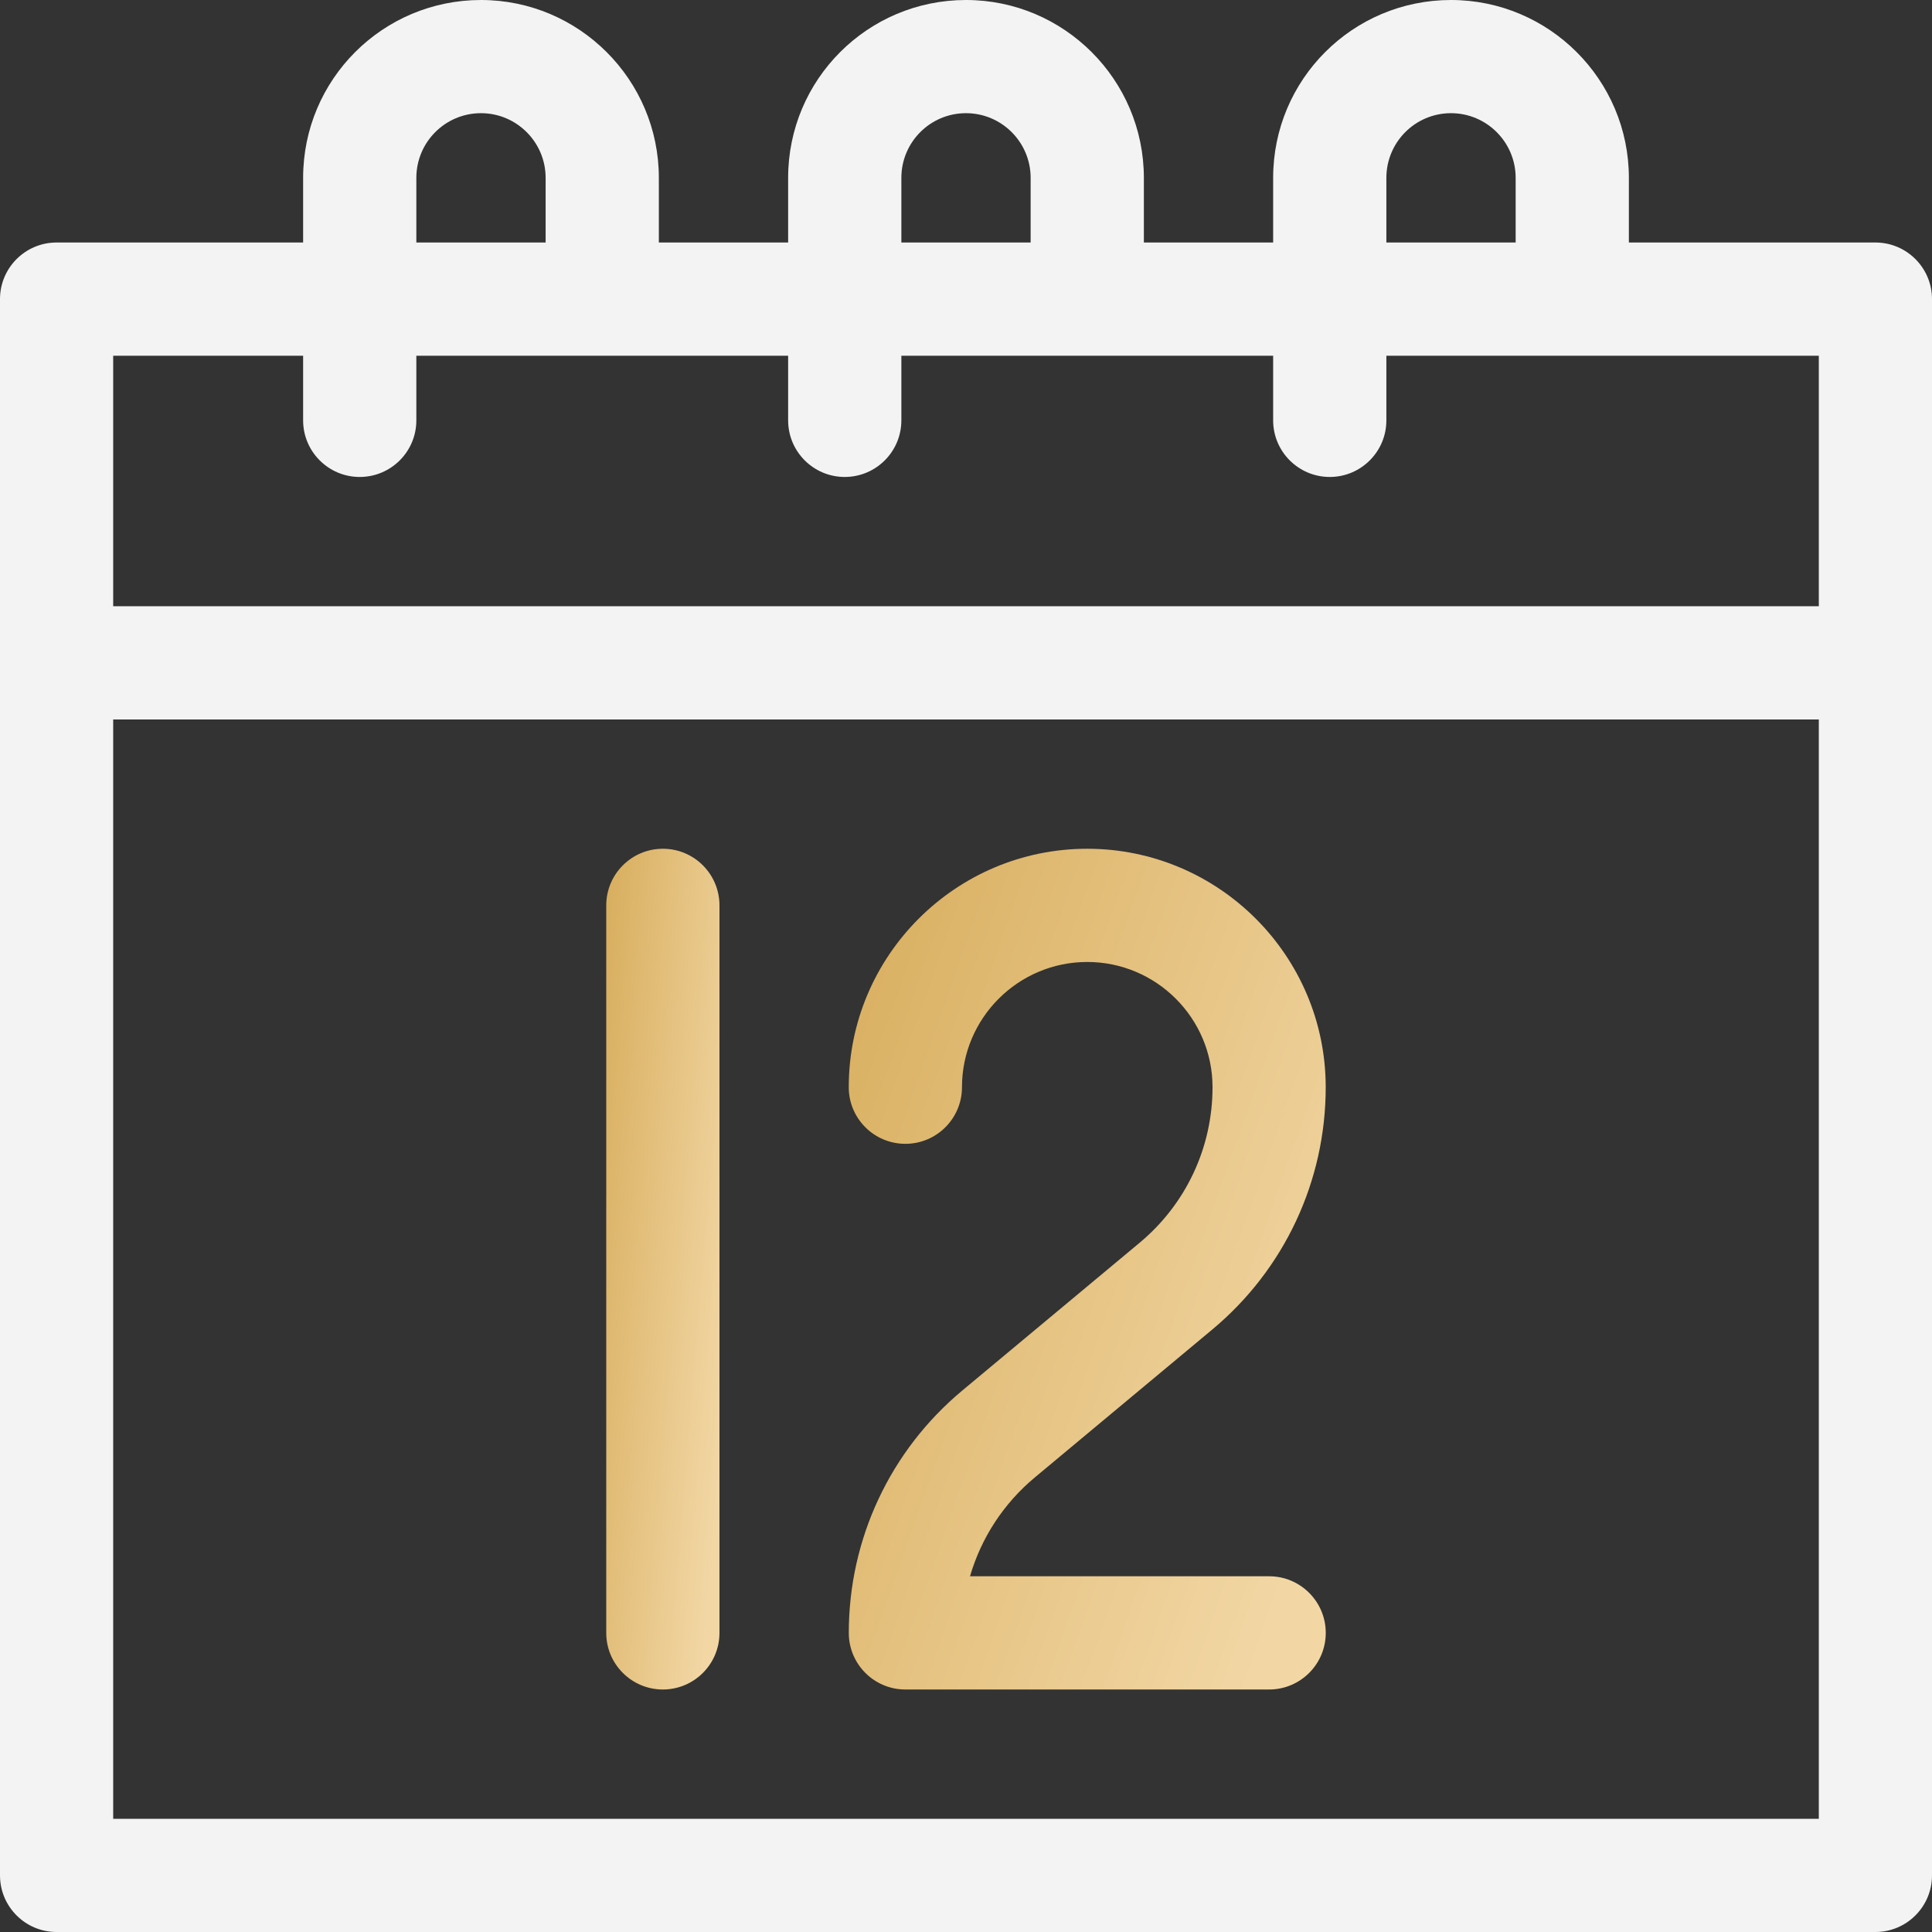 <?xml version="1.0" encoding="UTF-8"?>
<svg xmlns="http://www.w3.org/2000/svg" width="48" height="48" viewBox="0 0 48 48" fill="none">
  <rect x="0" y="0" width="48" height="48" fill="#333333" stroke="none"/>
  <g clip-path="url(#clip0_511_915)">
    <path d="M46.594 6.025H40.469V4.419C40.469 1.982 38.486 0 36.05 0C33.609 0 31.631 1.974 31.631 4.419V6.025H28.419V4.419C28.419 1.982 26.436 0 24 0C21.559 0 19.581 1.974 19.581 4.419V6.025H16.369V4.419C16.369 1.982 14.386 0 11.95 0C9.509 0 7.531 1.974 7.531 4.419V6.025H1.406C0.63 6.025 0 6.655 0 7.431V46.594C0 47.37 0.63 48 1.406 48H46.594C47.37 48 48 47.37 48 46.594V7.431C48 6.655 47.37 6.025 46.594 6.025ZM34.444 4.419C34.444 3.533 35.16 2.812 36.05 2.812C36.936 2.812 37.656 3.533 37.656 4.419V6.025H34.444V4.419ZM22.394 4.419C22.394 3.533 23.11 2.812 24 2.812C24.886 2.812 25.606 3.533 25.606 4.419V6.025H22.394V4.419ZM10.344 4.419C10.344 3.533 11.06 2.812 11.95 2.812C12.836 2.812 13.556 3.533 13.556 4.419V6.025H10.344V4.419ZM45.188 45.188H2.812V17.875H45.188V45.188ZM45.188 15.062H2.812V8.838H7.531V10.444C7.531 11.22 8.161 11.85 8.937 11.85C9.714 11.85 10.344 11.22 10.344 10.444V8.838H19.581V10.444C19.581 11.22 20.211 11.85 20.987 11.85C21.764 11.85 22.394 11.22 22.394 10.444V8.838H31.631V10.444C31.631 11.22 32.261 11.85 33.038 11.85C33.814 11.85 34.444 11.22 34.444 10.444V8.838H45.188V15.062Z" fill="#F3F3F3"></path>
    <path d="M16.469 41.975C17.245 41.975 17.875 41.345 17.875 40.569V22.494C17.875 21.717 17.245 21.087 16.469 21.087C15.692 21.087 15.062 21.717 15.062 22.494V40.569C15.062 41.345 15.692 41.975 16.469 41.975Z" fill="url(#paint0_linear_511_915)"></path>
    <path d="M28.317 30.873L23.908 34.547C22.116 36.041 21.088 38.236 21.088 40.569C21.088 41.345 21.717 41.975 22.494 41.975H31.531C32.308 41.975 32.938 41.345 32.938 40.569C32.938 39.792 32.308 39.162 31.531 39.162H24.1C24.376 38.213 24.93 37.357 25.708 36.708L30.117 33.033C31.909 31.54 32.937 29.346 32.937 27.012C32.937 23.745 30.279 21.087 27.011 21.087C23.745 21.087 21.087 23.745 21.087 27.011V27.012C21.087 27.789 21.717 28.418 22.494 28.418C23.27 28.418 23.9 27.788 23.9 27.011C23.9 25.296 25.296 23.9 27.012 23.9C28.729 23.9 30.125 25.296 30.125 27.012C30.125 28.508 29.466 29.915 28.317 30.873Z" fill="url(#paint1_linear_511_915)"></path>
  </g>
  <defs>
    <linearGradient id="paint0_linear_511_915" x1="15.246" y1="19.366" x2="19.316" y2="19.707" gradientUnits="userSpaceOnUse">
      <stop stop-color="#D8AE5E"></stop>
      <stop offset="1" stop-color="#F2D7A5"></stop>
    </linearGradient>
    <linearGradient id="paint1_linear_511_915" x1="21.861" y1="19.366" x2="37.221" y2="24.78" gradientUnits="userSpaceOnUse">
      <stop stop-color="#D8AE5E"></stop>
      <stop offset="1" stop-color="#F2D7A5"></stop>
    </linearGradient>
    <clipPath id="clip0_511_915">
      <rect width="48" height="48" fill="white"></rect>
    </clipPath>
  </defs>
</svg>
